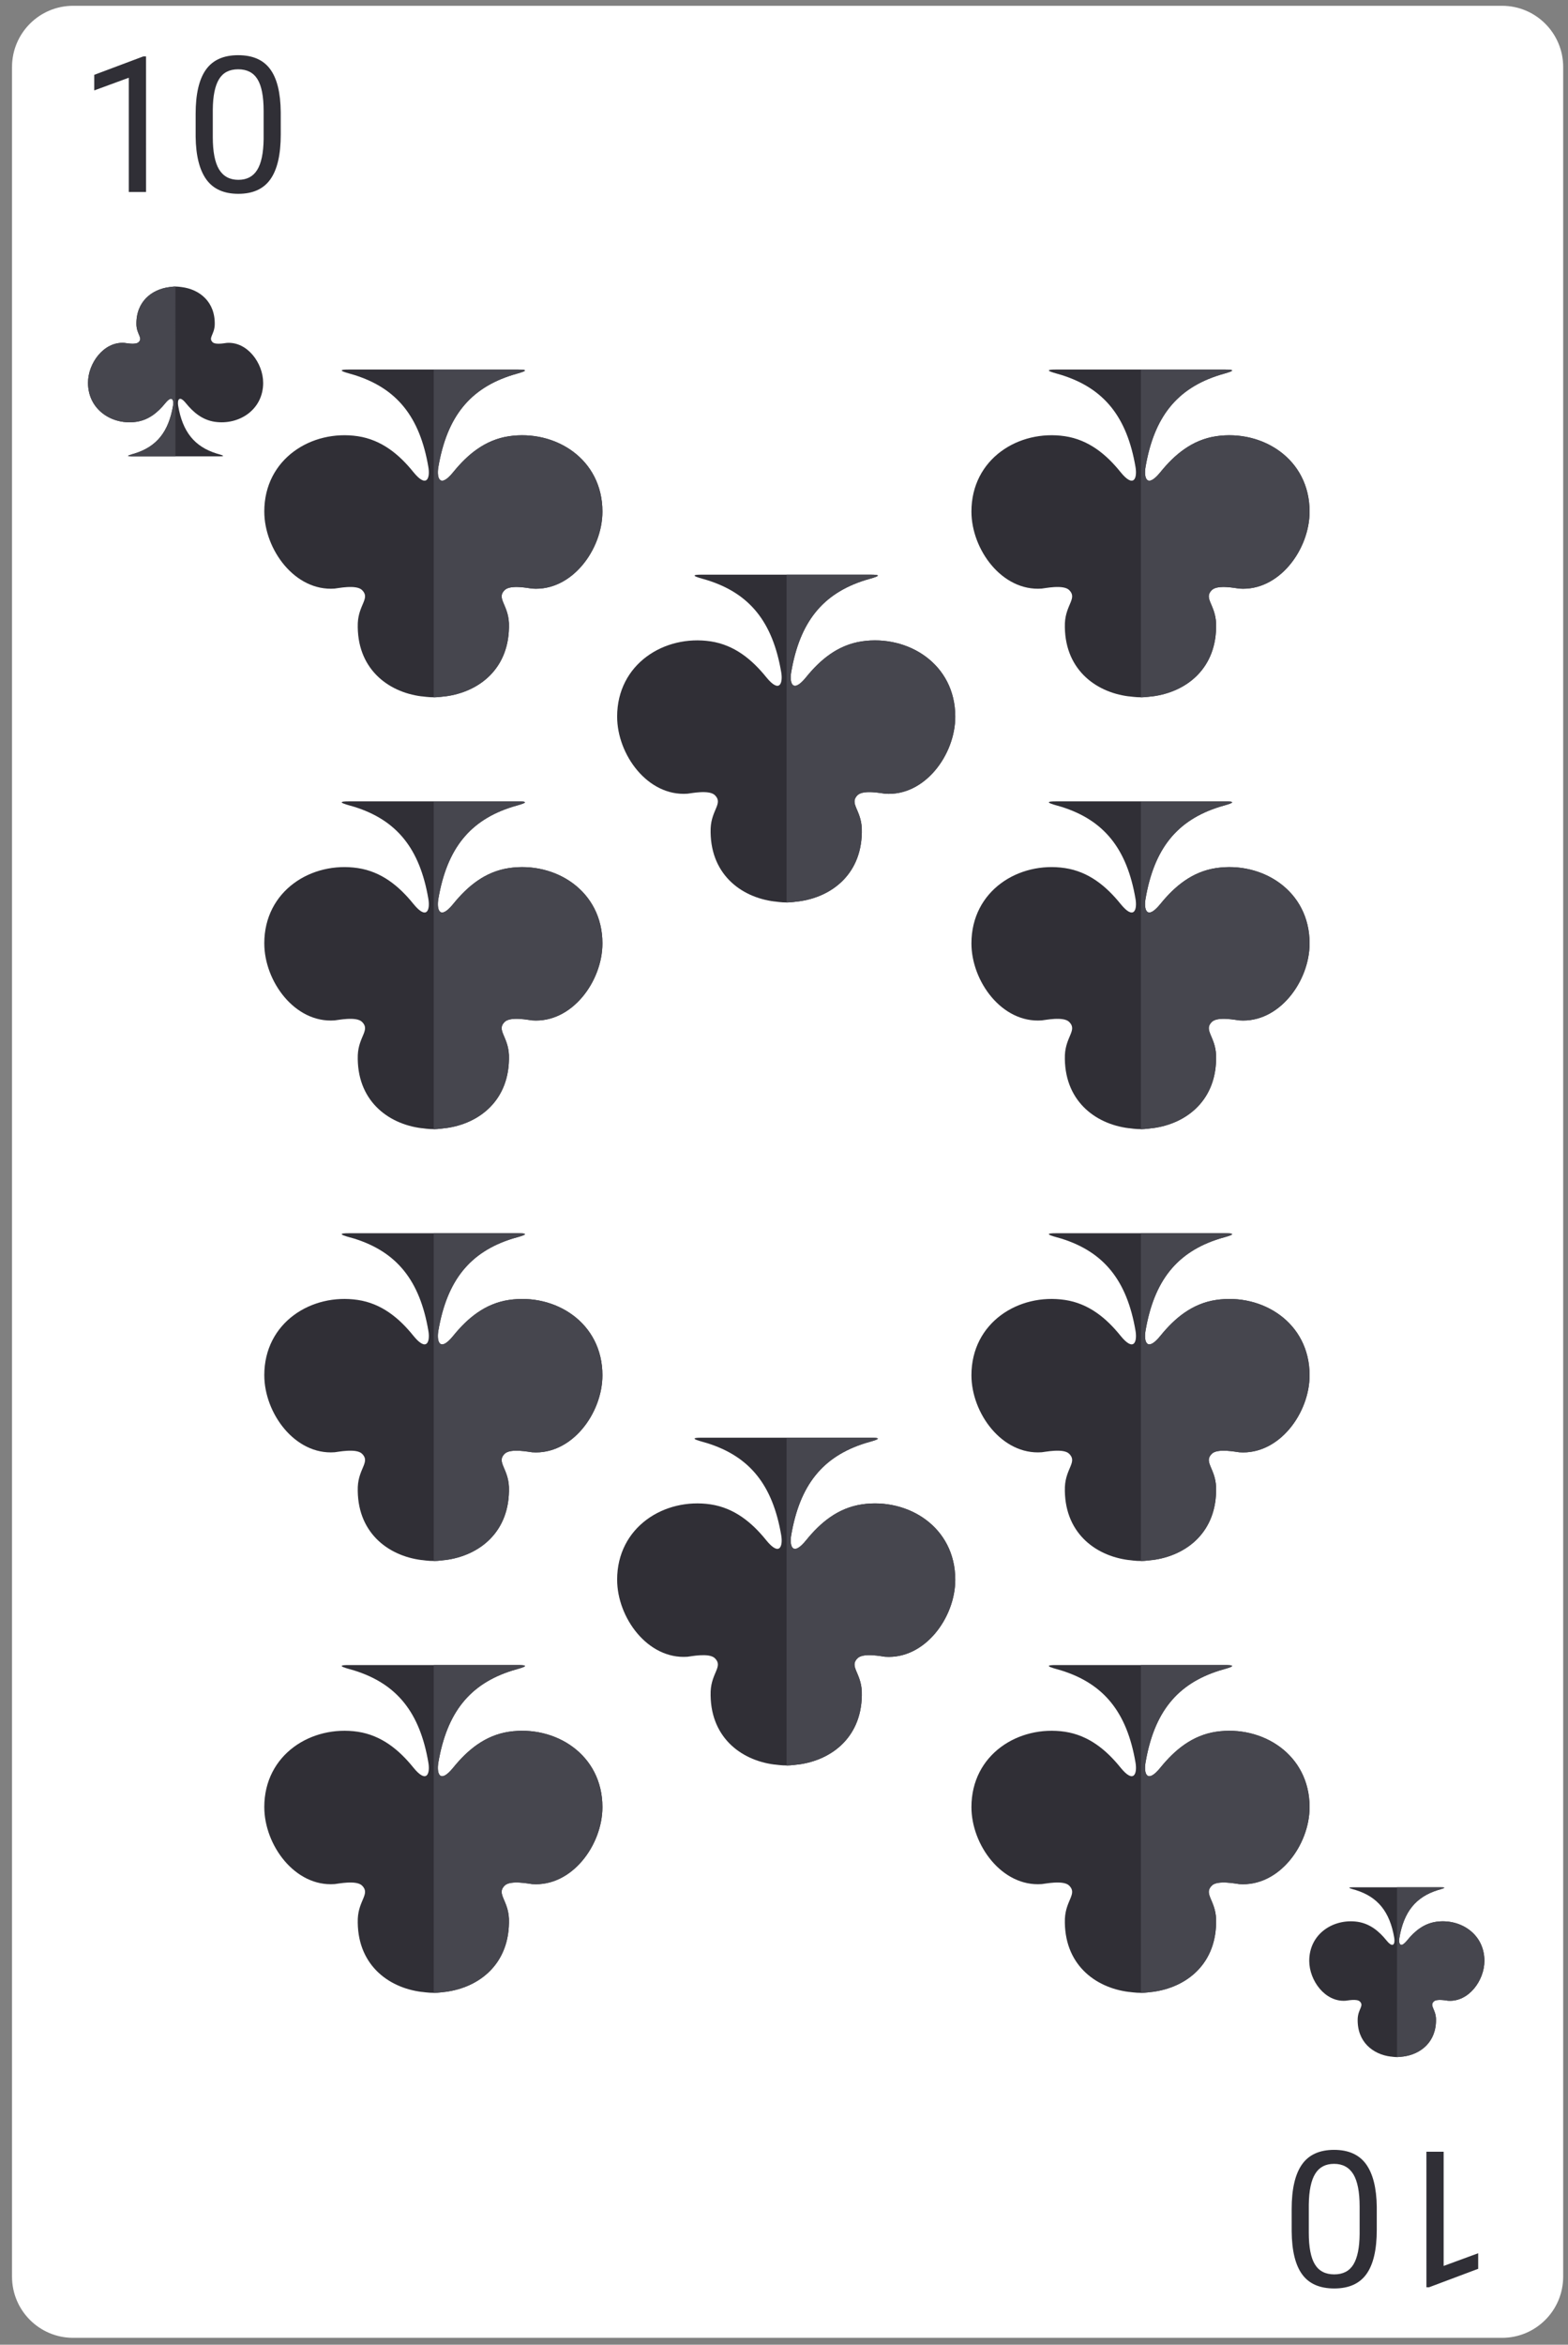 <svg fill="none" height="139" viewBox="0 0 93 139" width="93" xmlns="http://www.w3.org/2000/svg"><rect x="0" y="0" width="93" height="139" fill="#808080" stroke="none"/><path d="m.713 3.973c0-2.004 1.621-3.629 3.622-3.629h84.756c2.001 0 3.623 1.625 3.623 3.629v130.991c0 2.003-1.622 3.627-3.623 3.627h-84.756c-2 0-3.622-1.624-3.622-3.627z" fill="#fff"/><path d="m57.617 107.128c0-3.125 2.804-4.873 5.544-4.467 1.415.214 2.456 1.082 3.3 2.126.797.984.997.352.888-.295-.508-2.979-1.867-4.669-4.393-5.461-.253-.083-1.317-.323-.347-.323h10.068c.969 0-.093.24-.343.323-2.528.792-3.885 2.482-4.393 5.461-.109.647.087 1.279.885.295.847-1.044 1.885-1.912 3.301-2.126 2.736-.404 5.545 1.342 5.545 4.467v.003c0 2.241-1.811 4.733-4.169 4.562-.163-.013-1.28-.253-1.627.086-.504.492.2.854.251 1.969v.001c.076 2.66-1.749 4.079-3.788 4.336v-.002c0 .002-.443.057-.643.057-.363.003-.651-.052-.749-.057v.002c-2.037-.257-3.865-1.678-3.787-4.336v-.001c.052-1.115.752-1.477.251-1.969-.345-.339-1.467-.096-1.625-.086-2.36.171-4.169-2.321-4.169-4.562z" fill="#302f36"/><path d="m67.667 118.14h.031c.2 0 .643-.055.643-.057v.002c2.039-.257 3.864-1.676 3.788-4.336v-.001c-.051-1.115-.755-1.477-.251-1.969.347-.339 1.464-.099 1.627-.086 2.359.171 4.169-2.321 4.169-4.562v-.003c0-3.125-2.809-4.871-5.545-4.467-1.416.214-2.455 1.082-3.301 2.126-.799.984-.995.352-.885-.295.508-2.979 1.865-4.669 4.393-5.461.249-.083 1.312-.323.343-.323h-5.011z" fill="#46464e"/><path d="m15.675 107.128c0-3.125 2.805-4.873 5.545-4.467 1.413.214 2.456 1.082 3.299 2.126.799.984.999.352.888-.295-.507-2.979-1.865-4.669-4.392-5.461-.255-.083-1.317-.323-.347-.323h10.067c.971 0-.093.24-.343.323-2.528.792-3.884 2.482-4.393 5.461-.108.647.087 1.279.885.295.848-1.044 1.885-1.912 3.303-2.126 2.736-.404 5.544 1.342 5.544 4.467v.003c0 2.241-1.811 4.733-4.169 4.562-.161-.013-1.279-.253-1.627.086-.503.492.201.854.252 1.969v.001c.075 2.66-1.749 4.079-3.789 4.336v-.002c0 .002-.443.057-.641.057-.363.003-.652-.052-.751-.057v.002c-2.036-.257-3.865-1.678-3.785-4.336v-.001c.051-1.115.752-1.477.251-1.969-.347-.339-1.468-.096-1.625-.086-2.36.171-4.171-2.321-4.171-4.562z" fill="#302f36"/><path d="m25.725 118.14h.031c.199 0 .641-.055.641-.057v.002c2.04-.257 3.864-1.676 3.789-4.336v-.001c-.051-1.115-.755-1.477-.252-1.969.348-.339 1.465-.099 1.627-.086 2.359.171 4.169-2.321 4.169-4.562v-.003c0-3.125-2.808-4.871-5.544-4.467-1.417.214-2.455 1.082-3.303 2.126-.799.984-.993.352-.885-.295.509-2.979 1.865-4.669 4.393-5.461.249-.083 1.313-.323.343-.323h-5.009z" fill="#46464e"/><path d="m15.609 22.693c0 1.616-1.453 2.523-2.872 2.312-.732-.109-1.272-.56-1.709-1.101-.413-.508-.516-.18-.46.153.263 1.544.967 2.419 2.276 2.828.131.044.681.169.18.169h-5.216c-.503 0 .049-.125.177-.169 1.311-.409 2.013-1.284 2.276-2.828.056-.333-.045-.661-.459-.153-.44.541-.976.992-1.711 1.101-1.417.211-2.872-.696-2.872-2.312 0-1.163.939-2.453 2.16-2.365.084.005.663.131.843-.044.26-.256-.103-.443-.131-1.021v-.003c-.039-1.375.907-2.109 1.963-2.241 0 0 .229-.032.332-.032.189 0 .337.029.389.032 1.055.132 2.001.869 1.961 2.241v.003c-.027.579-.389.765-.129 1.021.179.175.759.049.841.044 1.223-.088 2.16 1.203 2.16 2.365z" fill="#302f36"/><path d="m10.404 16.987c-.005 0-.011 0-.017 0-.103 0-.332.032-.332.032-1.056.129-2.001.867-1.963 2.241v.003c.028.579.391.765.131 1.021-.18.175-.759.049-.843.044-1.221-.088-2.16 1.203-2.16 2.365 0 1.616 1.455 2.523 2.872 2.312.735-.109 1.271-.56 1.711-1.101.413-.508.515-.18.459.153-.263 1.544-.965 2.419-2.276 2.828-.128.044-.68.169-.177.169h2.596z" fill="#46464e"/><path d="m77.653 116.243c0-1.618 1.452-2.524 2.872-2.314.731.112 1.271.56 1.708 1.102.413.51.516.182.461-.154-.264-1.541-.967-2.418-2.277-2.828-.131-.044-.681-.166-.179-.166h5.215c.503 0-.048.122-.177.166-1.308.41-2.013 1.287-2.276 2.828-.056.336.044.664.459.154.439-.542.976-.99 1.711-1.102 1.416-.21 2.872.696 2.872 2.314v.002c0 1.162-.937 2.452-2.16 2.362-.084-.006-.663-.131-.843.046-.26.254.104.44.131 1.019v.003c.039 1.374-.907 2.112-1.963 2.244v-.003c0 .003-.231.032-.332.032-.188.003-.339-.029-.389-.032v.003c-1.055-.132-2.003-.87-1.96-2.244v-.003c.027-.579.389-.765.129-1.019-.18-.177-.76-.049-.843-.046-1.221.09-2.159-1.2-2.159-2.362z" fill="#302f36"/><path d="m82.859 121.948h.016c.101 0 .332-.029.332-.032v.003c1.056-.132 2.001-.87 1.963-2.244v-.003c-.027-.579-.391-.765-.131-1.019.18-.177.759-.052.843-.046 1.223.09 2.16-1.2 2.16-2.362v-.002c0-1.618-1.456-2.524-2.872-2.314-.735.112-1.272.56-1.711 1.102-.415.51-.515.182-.459-.154.263-1.541.968-2.418 2.276-2.828.129-.044.68-.166.177-.166h-2.595z" fill="#46464e"/><g fill="#302f36"><path d="m84.602 127.558h1.022v6.772l2.049-.753v.923l-2.911 1.093h-.159zm-7.992 3.411c0-1.19.203-2.075.61-2.653.406-.579 1.042-.868 1.906-.868.853 0 1.485.282 1.895.846.41.567.623 1.413.637 2.537v1.357c0 1.175-.203 2.049-.61 2.62s-1.044.857-1.911.857c-.86 0-1.494-.277-1.9-.83-.406-.549-.615-1.399-.626-2.548zm1.016 1.389c0 .861.121 1.487.362 1.879.242.395.624.593 1.148.593.52 0 .899-.196 1.137-.588s.361-.994.368-1.807v-1.626c0-.864-.124-1.503-.373-1.917-.253-.41-.633-.615-1.142-.615-.502 0-.873.194-1.115.582-.245.389-.373 1-.385 1.835z"/><path d="m8.661 11.38h-1.022v-6.772l-2.049.752v-.923l2.911-1.093h.159zm7.991-3.411c0 1.19-.203 2.074-.61 2.653-.406.579-1.042.868-1.906.868-.853 0-1.485-.282-1.895-.846-.41-.568-.623-1.413-.637-2.538v-1.357c0-1.175.203-2.049.61-2.62s1.044-.857 1.911-.857c.861 0 1.494.276 1.9.829.406.549.615 1.399.626 2.548zm-1.016-1.39c0-.86-.121-1.487-.362-1.878-.242-.395-.624-.593-1.148-.593-.52 0-.899.196-1.137.588s-.361.994-.368 1.807v1.626c0 .864.124 1.503.373 1.917.253.41.633.615 1.142.615.502 0 .873-.194 1.115-.582.245-.388.373-1.0.385-1.834z"/><path d="m36.603 93.648c0-3.124 2.805-4.872 5.545-4.465 1.413.213 2.455 1.08 3.299 2.127.8.985.997.349.888-.296-.508-2.98-1.864-4.669-4.392-5.461-.253-.083-1.317-.323-.347-.323h10.067c.972 0-.092.24-.343.323-2.527.792-3.885 2.481-4.393 5.461-.109.645.087 1.281.885.296.847-1.047 1.885-1.913 3.303-2.127 2.736-.404 5.544 1.341 5.544 4.465v.003c0 2.243-1.809 4.735-4.169 4.565-.161-.016-1.279-.255-1.627.087-.501.489.2.851.252 1.965v.005c.076 2.656-1.751 4.076-3.789 4.334v-.003c0 .003-.443.057-.641.057-.363.003-.652-.052-.751-.057v.003c-2.036-.258-3.864-1.68-3.785-4.334v-.005c.051-1.115.751-1.476.251-1.965-.347-.341-1.468-.097-1.625-.087-2.359.169-4.171-2.323-4.171-4.565z"/></g><path d="m46.653 104.661h.031c.199 0 .641-.054.641-.057v.003c2.039-.258 3.865-1.678 3.789-4.334v-.005c-.052-1.115-.753-1.476-.252-1.965.348-.341 1.465-.103 1.627-.087 2.36.169 4.169-2.323 4.169-4.565v-.003c0-3.124-2.808-4.869-5.544-4.465-1.417.213-2.456 1.08-3.303 2.127-.799.985-.995.349-.885-.296.508-2.98 1.867-4.669 4.393-5.461.251-.083 1.315-.323.343-.323h-5.009z" fill="#46464e"/><path d="m57.617 81.527c0-3.125 2.804-4.873 5.544-4.464 1.415.211 2.456 1.077 3.3 2.125.797.984.997.348.888-.295-.508-2.979-1.867-4.672-4.393-5.464-.253-.08-1.317-.32-.347-.32h10.068c.969 0-.093.24-.343.32-2.528.792-3.885 2.485-4.393 5.464-.109.643.087 1.279.885.295.847-1.048 1.885-1.915 3.301-2.125 2.736-.407 5.545 1.339 5.545 4.464v.001c0 2.243-1.811 4.737-4.169 4.565-.163-.012-1.28-.252-1.627.087-.504.489.2.853.251 1.968v.003c.076 2.656-1.749 4.076-3.788 4.333v-.003c0 .003-.443.057-.643.057-.363.005-.651-.049-.749-.057v.003c-2.037-.257-3.865-1.679-3.787-4.333v-.003c.052-1.115.752-1.479.251-1.968-.345-.339-1.467-.097-1.625-.087-2.36.172-4.169-2.323-4.169-4.565z" fill="#302f36"/><path d="m67.667 92.539h.031c.2 0 .643-.055.643-.057v.003c2.039-.257 3.864-1.675 3.788-4.333v-.003c-.051-1.115-.755-1.479-.251-1.968.347-.339 1.464-.099 1.627-.087 2.359.172 4.169-2.323 4.169-4.565v-.001c0-3.125-2.809-4.871-5.545-4.464-1.416.211-2.455 1.08-3.301 2.125-.799.984-.995.348-.885-.295.508-2.979 1.865-4.672 4.393-5.464.249-.08 1.312-.32.343-.32h-5.011z" fill="#46464e"/><path d="m15.675 81.527c0-3.125 2.805-4.873 5.545-4.464 1.413.211 2.456 1.077 3.299 2.125.799.984.999.348.888-.295-.507-2.979-1.865-4.672-4.392-5.464-.255-.08-1.317-.32-.347-.32h10.067c.971 0-.093.24-.343.32-2.528.792-3.884 2.485-4.393 5.464-.108.643.087 1.279.885.295.848-1.048 1.885-1.915 3.303-2.125 2.736-.407 5.544 1.339 5.544 4.464v.001c0 2.243-1.811 4.737-4.169 4.565-.161-.012-1.279-.252-1.627.087-.503.489.201.853.252 1.968v.003c.075 2.656-1.749 4.076-3.789 4.333v-.003c0 .003-.443.057-.641.057-.363.005-.652-.049-.751-.057v.003c-2.036-.257-3.865-1.679-3.785-4.333v-.003c.051-1.115.752-1.479.251-1.968-.347-.339-1.468-.097-1.625-.087-2.36.172-4.171-2.323-4.171-4.565z" fill="#302f36"/><path d="m25.725 92.539h.031c.199 0 .641-.055.641-.057v.003c2.04-.257 3.864-1.675 3.789-4.333v-.003c-.051-1.115-.755-1.479-.252-1.968.348-.339 1.465-.099 1.627-.087 2.359.172 4.169-2.323 4.169-4.565v-.001c0-3.125-2.808-4.871-5.544-4.464-1.417.211-2.455 1.08-3.303 2.125-.799.984-.993.348-.885-.295.509-2.979 1.865-4.672 4.393-5.464.249-.08 1.313-.32.343-.32h-5.009z" fill="#46464e"/><path d="m57.617 55.924c0-3.121 2.804-4.872 5.544-4.463 1.415.211 2.456 1.08 3.3 2.124.797.985.997.352.888-.293-.508-2.98-1.867-4.669-4.393-5.461-.253-.083-1.317-.323-.347-.323h10.068c.969 0-.093.24-.343.323-2.528.792-3.885 2.481-4.393 5.461-.109.645.087 1.279.885.293.847-1.044 1.885-1.913 3.301-2.124 2.736-.407 5.545 1.341 5.545 4.463v.005c0 2.243-1.811 4.735-4.169 4.563-.163-.013-1.28-.252-1.627.087-.504.489.2.853.251 1.968v.003c.076 2.656-1.749 4.079-3.788 4.333v-.003c0 .003-.443.06-.643.06-.363.003-.651-.052-.749-.06v.003c-2.037-.255-3.865-1.68-3.787-4.333v-.003c.052-1.115.752-1.479.251-1.968-.345-.339-1.467-.097-1.625-.087-2.36.172-4.169-2.32-4.169-4.563z" fill="#302f36"/><path d="m67.667 66.94h.031c.2 0 .643-.057.643-.06v.003c2.039-.255 3.864-1.675 3.788-4.333v-.003c-.051-1.115-.755-1.479-.251-1.968.347-.339 1.464-.1 1.627-.087 2.359.172 4.169-2.32 4.169-4.563v-.005c0-3.121-2.809-4.869-5.545-4.463-1.416.211-2.455 1.08-3.301 2.124-.799.985-.995.352-.885-.293.508-2.98 1.865-4.669 4.393-5.461.249-.083 1.312-.323.343-.323h-5.011z" fill="#46464e"/><path d="m15.675 55.924c0-3.121 2.805-4.872 5.545-4.463 1.413.211 2.456 1.08 3.299 2.124.799.985.999.352.888-.293-.507-2.98-1.865-4.669-4.392-5.461-.255-.083-1.317-.323-.347-.323h10.067c.971 0-.093.24-.343.323-2.528.792-3.884 2.481-4.393 5.461-.108.645.087 1.279.885.293.848-1.044 1.885-1.913 3.303-2.124 2.736-.407 5.544 1.341 5.544 4.463v.005c0 2.243-1.811 4.735-4.169 4.563-.161-.013-1.279-.252-1.627.087-.503.489.201.853.252 1.968v.003c.075 2.656-1.749 4.079-3.789 4.333v-.003c0 .003-.443.06-.641.06-.363.003-.652-.052-.751-.06v.003c-2.036-.255-3.865-1.68-3.785-4.333v-.003c.051-1.115.752-1.479.251-1.968-.347-.339-1.468-.097-1.625-.087-2.36.172-4.171-2.32-4.171-4.563z" fill="#302f36"/><path d="m25.725 66.94h.031c.199 0 .641-.057.641-.06v.003c2.04-.255 3.864-1.675 3.789-4.333v-.003c-.051-1.115-.755-1.479-.252-1.968.348-.339 1.465-.1 1.627-.087 2.359.172 4.169-2.32 4.169-4.563v-.005c0-3.121-2.808-4.869-5.544-4.463-1.417.211-2.455 1.08-3.303 2.124-.799.985-.993.352-.885-.293.509-2.98 1.865-4.669 4.393-5.461.249-.083 1.313-.323.343-.323h-5.009z" fill="#46464e"/><path d="m57.617 30.325c0-3.125 2.804-4.872 5.544-4.465 1.415.213 2.456 1.08 3.3 2.127.797.985.997.349.888-.296-.508-2.98-1.867-4.669-4.393-5.461-.253-.084-1.317-.323-.347-.323h10.068c.969 0-.093.239-.343.323-2.528.792-3.885 2.481-4.393 5.461-.109.645.087 1.281.885.296.847-1.047 1.885-1.913 3.301-2.127 2.736-.404 5.545 1.34 5.545 4.465v.003c0 2.243-1.811 4.737-4.169 4.565-.163-.013-1.28-.255-1.627.085-.504.491.2.852.251 1.967v.005c.076 2.656-1.749 4.076-3.788 4.333v-.003c0 .003-.443.057-.643.057-.363.003-.651-.052-.749-.057v.003c-2.037-.257-3.865-1.68-3.787-4.333v-.005c.052-1.115.752-1.476.251-1.967-.345-.34-1.467-.096-1.625-.085-2.36.172-4.169-2.323-4.169-4.565z" fill="#302f36"/><path d="m67.667 41.339h.031c.2 0 .643-.055.643-.057v.003c2.039-.257 3.864-1.677 3.788-4.333v-.005c-.051-1.115-.755-1.476-.251-1.967.347-.34 1.464-.099 1.627-.085 2.359.172 4.169-2.323 4.169-4.565v-.003c0-3.125-2.809-4.869-5.545-4.465-1.416.213-2.455 1.08-3.301 2.127-.799.985-.995.349-.885-.296.508-2.98 1.865-4.669 4.393-5.461.249-.084 1.312-.323.343-.323h-5.011z" fill="#46464e"/><path d="m15.675 30.325c0-3.125 2.805-4.872 5.545-4.465 1.413.213 2.456 1.08 3.299 2.127.799.985.999.349.888-.296-.507-2.98-1.865-4.669-4.392-5.461-.255-.084-1.317-.323-.347-.323h10.067c.971 0-.093.239-.343.323-2.528.792-3.884 2.481-4.393 5.461-.108.645.087 1.281.885.296.848-1.047 1.885-1.913 3.303-2.127 2.736-.404 5.544 1.34 5.544 4.465v.003c0 2.243-1.811 4.737-4.169 4.565-.161-.013-1.279-.255-1.627.085-.503.491.201.852.252 1.967v.005c.075 2.656-1.749 4.076-3.789 4.333v-.003c0 .003-.443.057-.641.057-.363.003-.652-.052-.751-.057v.003c-2.036-.257-3.865-1.68-3.785-4.333v-.005c.051-1.115.752-1.476.251-1.967-.347-.34-1.468-.096-1.625-.085-2.36.172-4.171-2.323-4.171-4.565z" fill="#302f36"/><path d="m25.725 41.339h.031c.199 0 .641-.055.641-.057v.003c2.04-.257 3.864-1.677 3.789-4.333v-.005c-.051-1.115-.755-1.476-.252-1.967.348-.34 1.465-.099 1.627-.085 2.359.172 4.169-2.323 4.169-4.565v-.003c0-3.125-2.808-4.869-5.544-4.465-1.417.213-2.455 1.08-3.303 2.127-.799.985-.993.349-.885-.296.509-2.98 1.865-4.669 4.393-5.461.249-.084 1.313-.323.343-.323h-5.009z" fill="#46464e"/><path d="m36.603 42.484c0-3.123 2.805-4.872 5.545-4.463 1.413.213 2.455 1.08 3.299 2.124.8.985.997.352.888-.293-.508-2.98-1.864-4.669-4.392-5.461-.253-.084-1.317-.323-.347-.323h10.067c.972 0-.092.239-.343.323-2.527.792-3.885 2.481-4.393 5.461-.109.645.087 1.279.885.293.847-1.044 1.885-1.911 3.303-2.124 2.736-.404 5.544 1.34 5.544 4.463v.005c0 2.243-1.809 4.735-4.169 4.563-.161-.013-1.279-.252-1.627.087-.501.492.2.853.252 1.968v.003c.076 2.659-1.751 4.079-3.789 4.333v-.003c0 .003-.443.06-.641.06-.363.003-.652-.052-.751-.06v.003c-2.036-.255-3.864-1.677-3.785-4.333v-.003c.051-1.115.751-1.476.251-1.968-.347-.339-1.468-.097-1.625-.087-2.359.172-4.171-2.32-4.171-4.563z" fill="#302f36"/><path d="m46.653 53.5h.031c.199 0 .641-.057.641-.06v.003c2.039-.255 3.865-1.675 3.789-4.333v-.003c-.052-1.115-.753-1.476-.252-1.968.348-.339 1.465-.1 1.627-.087 2.36.172 4.169-2.32 4.169-4.563v-.005c0-3.123-2.808-4.867-5.544-4.463-1.417.213-2.456 1.08-3.303 2.124-.799.985-.995.352-.885-.293.508-2.98 1.867-4.669 4.393-5.461.251-.084 1.315-.323.343-.323h-5.009z" fill="#46464e"/></svg>